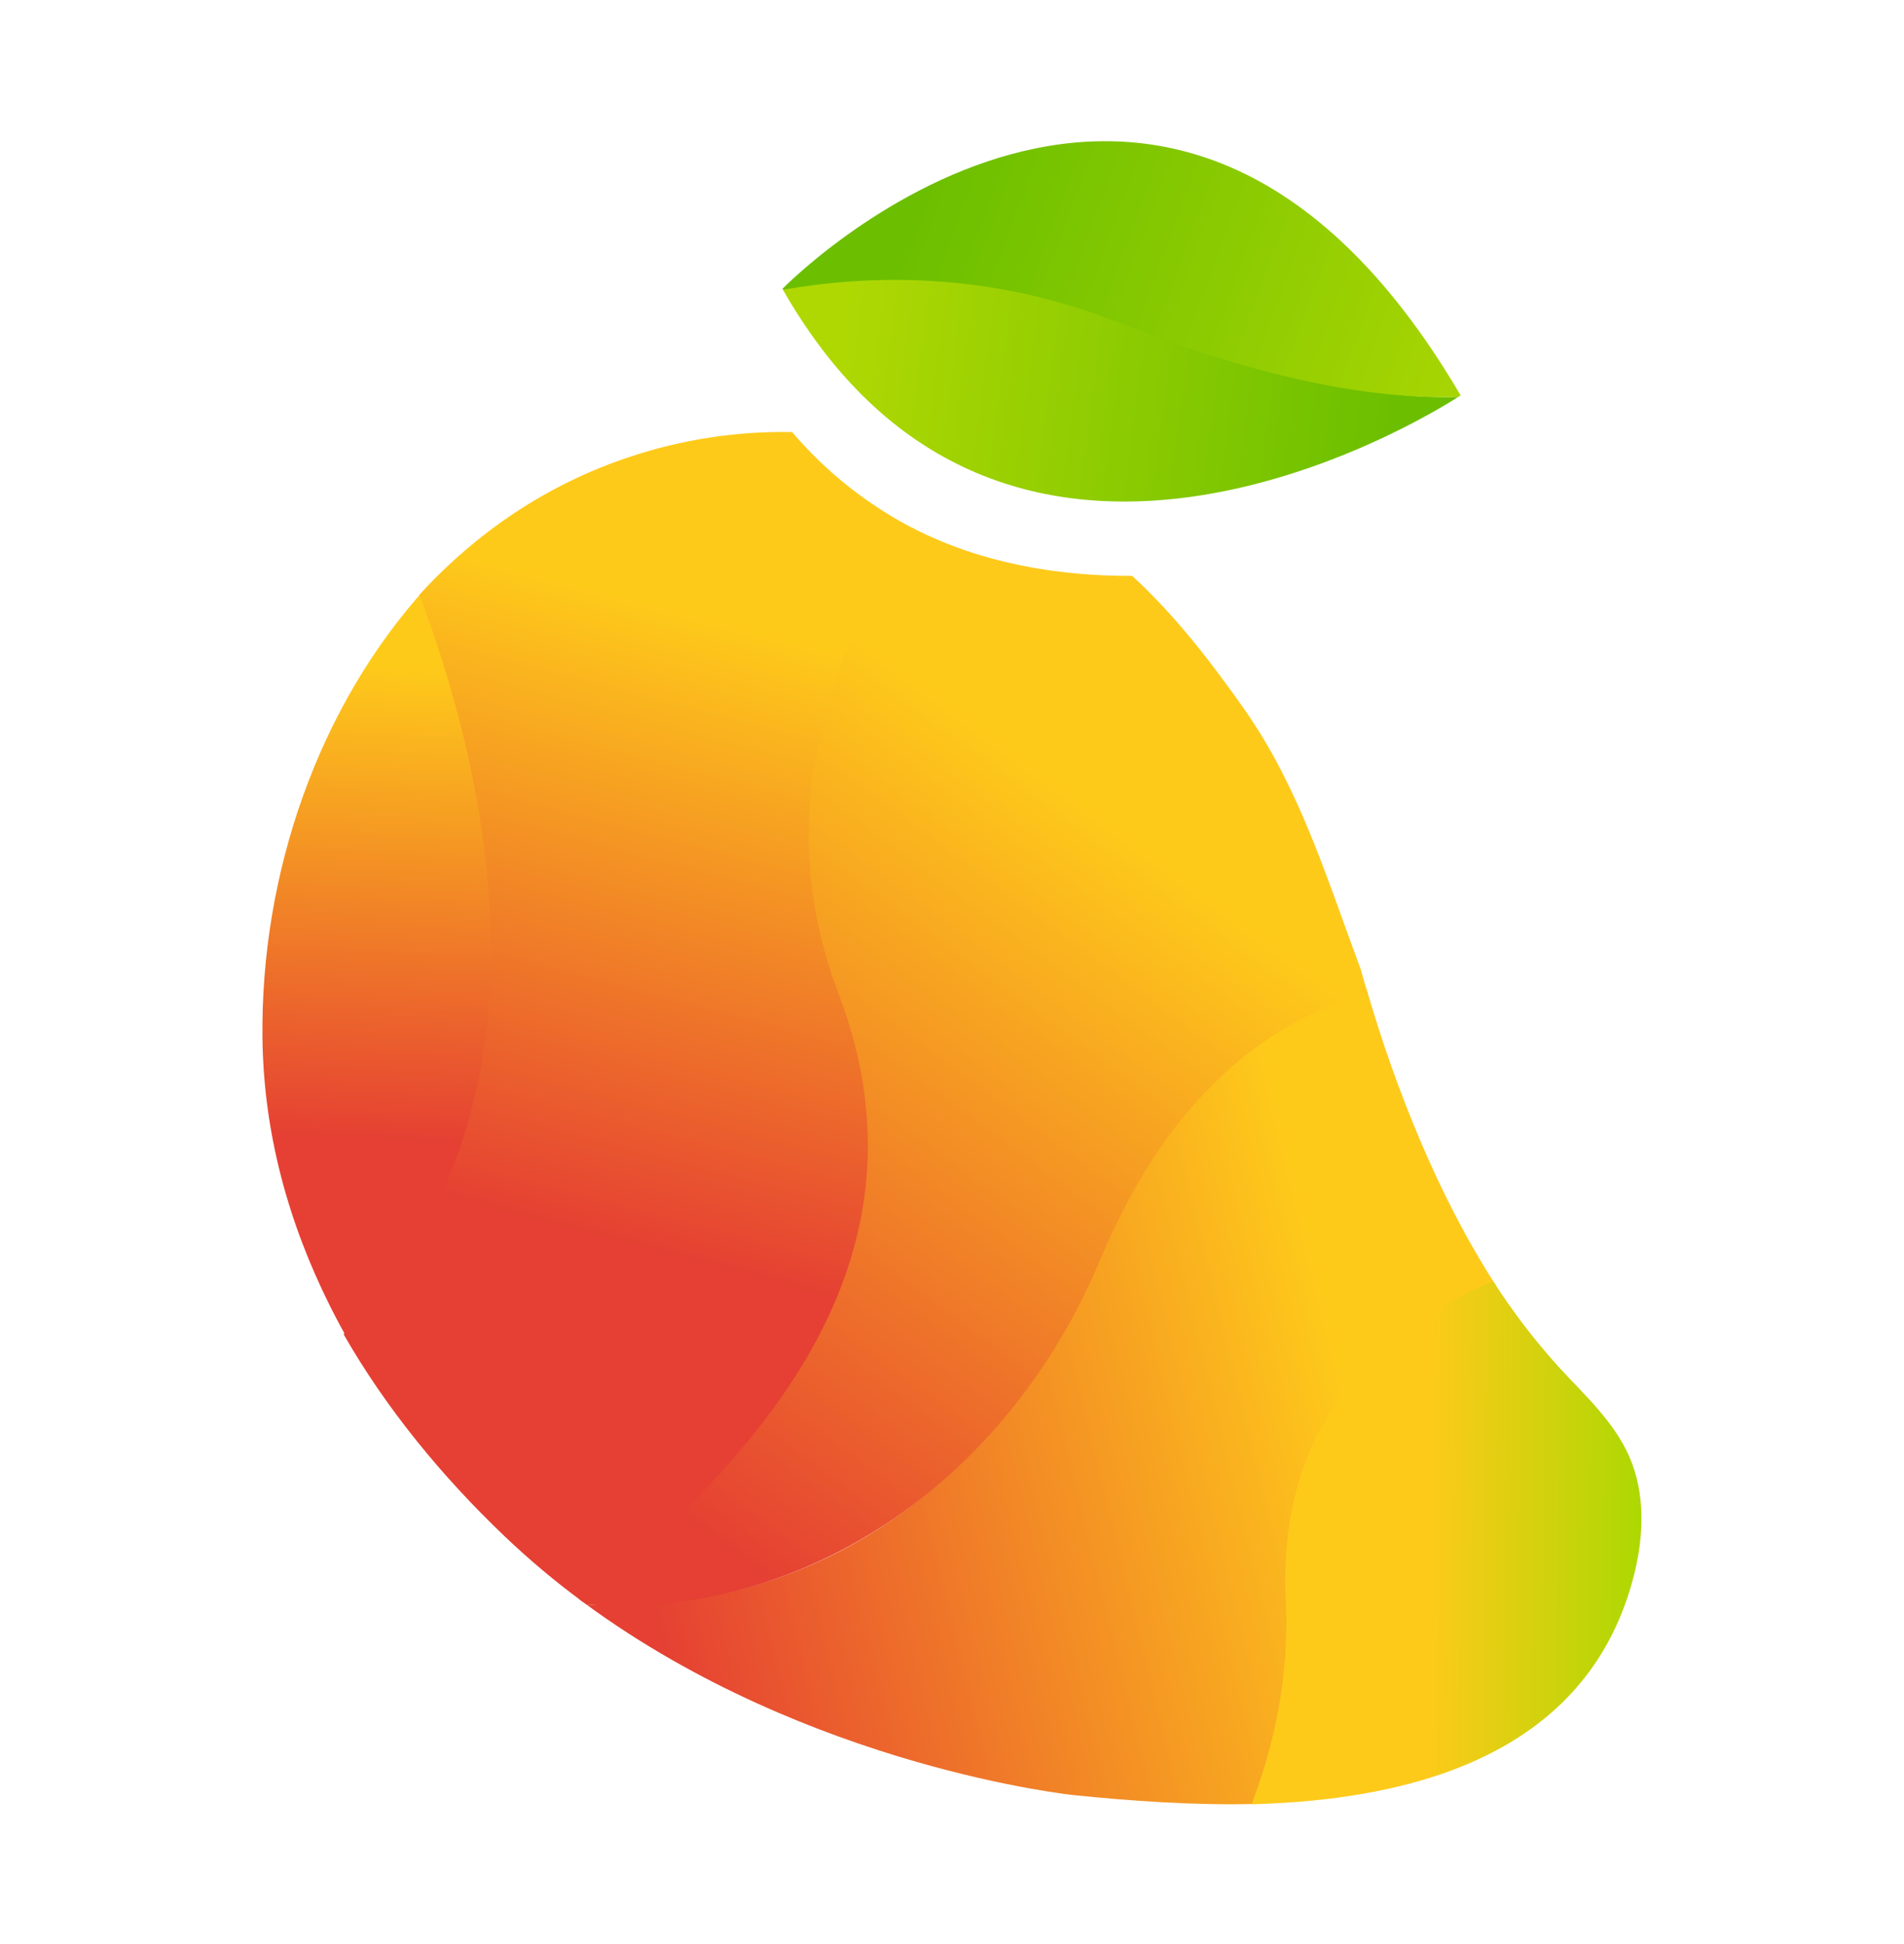 <svg width="985" height="1006" viewBox="0 0 985 1006" fill="none" xmlns="http://www.w3.org/2000/svg">
<g clip-path="url(#clip0_1501_16732)">
<path d="M577.996 164.494C511.332 138.229 448.649 139.227 405.047 149.95C519.372 350.391 736.652 216.784 754.428 205.362C713.589 206.589 658.367 196.205 577.996 164.494Z" fill="url(#paint0_linear_1501_16732)"/>
<path d="M577 166.289C657.369 198 713.659 206.589 754.467 205.362L755.643 204.604C603.604 -54.75 404.799 149.441 404.799 149.441L405.088 149.95C447.971 142.349 510.295 139.985 577 166.289Z" fill="url(#paint1_linear_1501_16732)"/>
<path d="M566.586 652.388C524.691 752.539 444.25 818.854 346.794 828.9C344.698 829.179 318.025 831.283 303.302 830.196C418.894 914.705 555.265 928.82 555.265 928.82C584.461 931.812 617.509 934.266 650.677 933.398C662.356 902.905 668.931 867.992 667.045 828.38C662.666 736.38 716.013 689.147 773.78 664.917C744.173 619.141 722.079 563.7 706.946 511.798C661.839 523.799 604.55 561.535 566.586 652.388Z" fill="url(#paint2_linear_1501_16732)"/>
<path d="M665.218 827.73C667.114 867.342 659.173 903.083 647.493 933.578C733.13 931.323 822.737 906.874 845.61 813.825C850.458 794.084 851.076 772.628 843.017 753.975C835.155 735.8 820.004 722.054 806.557 707.511C793.977 693.614 782.571 678.701 772.451 662.922C714.736 687.161 660.84 735.74 665.218 827.73Z" fill="url(#paint3_linear_1501_16732)"/>
<path d="M703.962 501.554C690.805 466.342 679.604 431.09 662.577 398.303C656.882 387.237 650.443 376.573 643.305 366.382C626.088 341.981 607.763 318.222 585.737 297.991C547.831 298.101 508.221 291.738 472.021 273.164C435.351 325.175 393.396 413.403 431.8 514.114C488.509 662.843 373.427 764.49 299.57 827.423L303.301 830.196C317.149 831.276 331.066 831.076 344.878 829.597C442.325 819.542 527.423 751.632 569.318 651.491C607.294 560.638 662.536 526.124 707.585 514.114C706.313 509.924 705.108 505.737 703.962 501.554Z" fill="url(#paint4_linear_1501_16732)"/>
<path d="M220.976 303.487C164.517 365.333 134.751 452.307 135.779 537.185C136.367 586.573 149.365 633.036 170.692 675.72C173.89 682.124 177.282 688.441 180.866 694.672C299.561 575.529 256.677 398.002 220.976 303.487Z" fill="url(#paint5_linear_1501_16732)"/>
<path d="M433.795 514.112C395.391 413.364 436.41 325.713 473.029 273.712C448.88 261.279 427.397 244.245 409.786 223.566C381.255 223.019 352.841 227.362 325.775 236.405C282.603 250.699 246.134 275.807 216.956 307.767C251.869 400.207 293.825 573.864 177.754 690.393C199.799 728.898 228.627 763.97 261.026 794.893C273.805 807.076 287.346 818.435 301.565 828.899C375.421 765.996 490.504 662.842 433.795 514.112Z" fill="url(#paint6_linear_1501_16732)"/>
</g>
<defs>
<linearGradient id="paint0_linear_1501_16732" x1="433.489" y1="200.923" x2="716.471" y2="237.75" gradientUnits="userSpaceOnUse">
<stop stop-color="#AFD803"/>
<stop offset="1" stop-color="#6CBF00"/>
</linearGradient>
<linearGradient id="paint1_linear_1501_16732" x1="424.179" y1="82.488" x2="788.603" y2="216.813" gradientUnits="userSpaceOnUse">
<stop offset="0.15" stop-color="#6CBF00"/>
<stop offset="1" stop-color="#AFD803"/>
</linearGradient>
<linearGradient id="paint2_linear_1501_16732" x1="207.351" y1="837.218" x2="789.9" y2="695.572" gradientUnits="userSpaceOnUse">
<stop offset="0.21" stop-color="#E54033"/>
<stop offset="0.84" stop-color="#FECA1A"/>
</linearGradient>
<linearGradient id="paint3_linear_1501_16732" x1="666.315" y1="797.926" x2="846.068" y2="799.273" gradientUnits="userSpaceOnUse">
<stop stop-color="#FECA1A"/>
<stop offset="0.4" stop-color="#FECA1A"/>
<stop offset="1" stop-color="#AFD803"/>
</linearGradient>
<linearGradient id="paint4_linear_1501_16732" x1="259.44" y1="840.849" x2="627.971" y2="341.923" gradientUnits="userSpaceOnUse">
<stop offset="0.16" stop-color="#E54033"/>
<stop offset="0.84" stop-color="#FECA1A"/>
</linearGradient>
<linearGradient id="paint5_linear_1501_16732" x1="205.774" y1="345.103" x2="189.455" y2="667.361" gradientUnits="userSpaceOnUse">
<stop stop-color="#FECA1A"/>
<stop offset="0.76" stop-color="#E54033"/>
</linearGradient>
<linearGradient id="paint6_linear_1501_16732" x1="386.054" y1="261.422" x2="287.63" y2="635.161" gradientUnits="userSpaceOnUse">
<stop offset="0.16" stop-color="#FECA1A"/>
<stop offset="1" stop-color="#E54033"/>
</linearGradient>
<clipPath id="clip0_1501_16732">
<rect width="715.21" height="860.578" fill="white" transform="translate(135 73)"/>
</clipPath>
</defs>
</svg>
